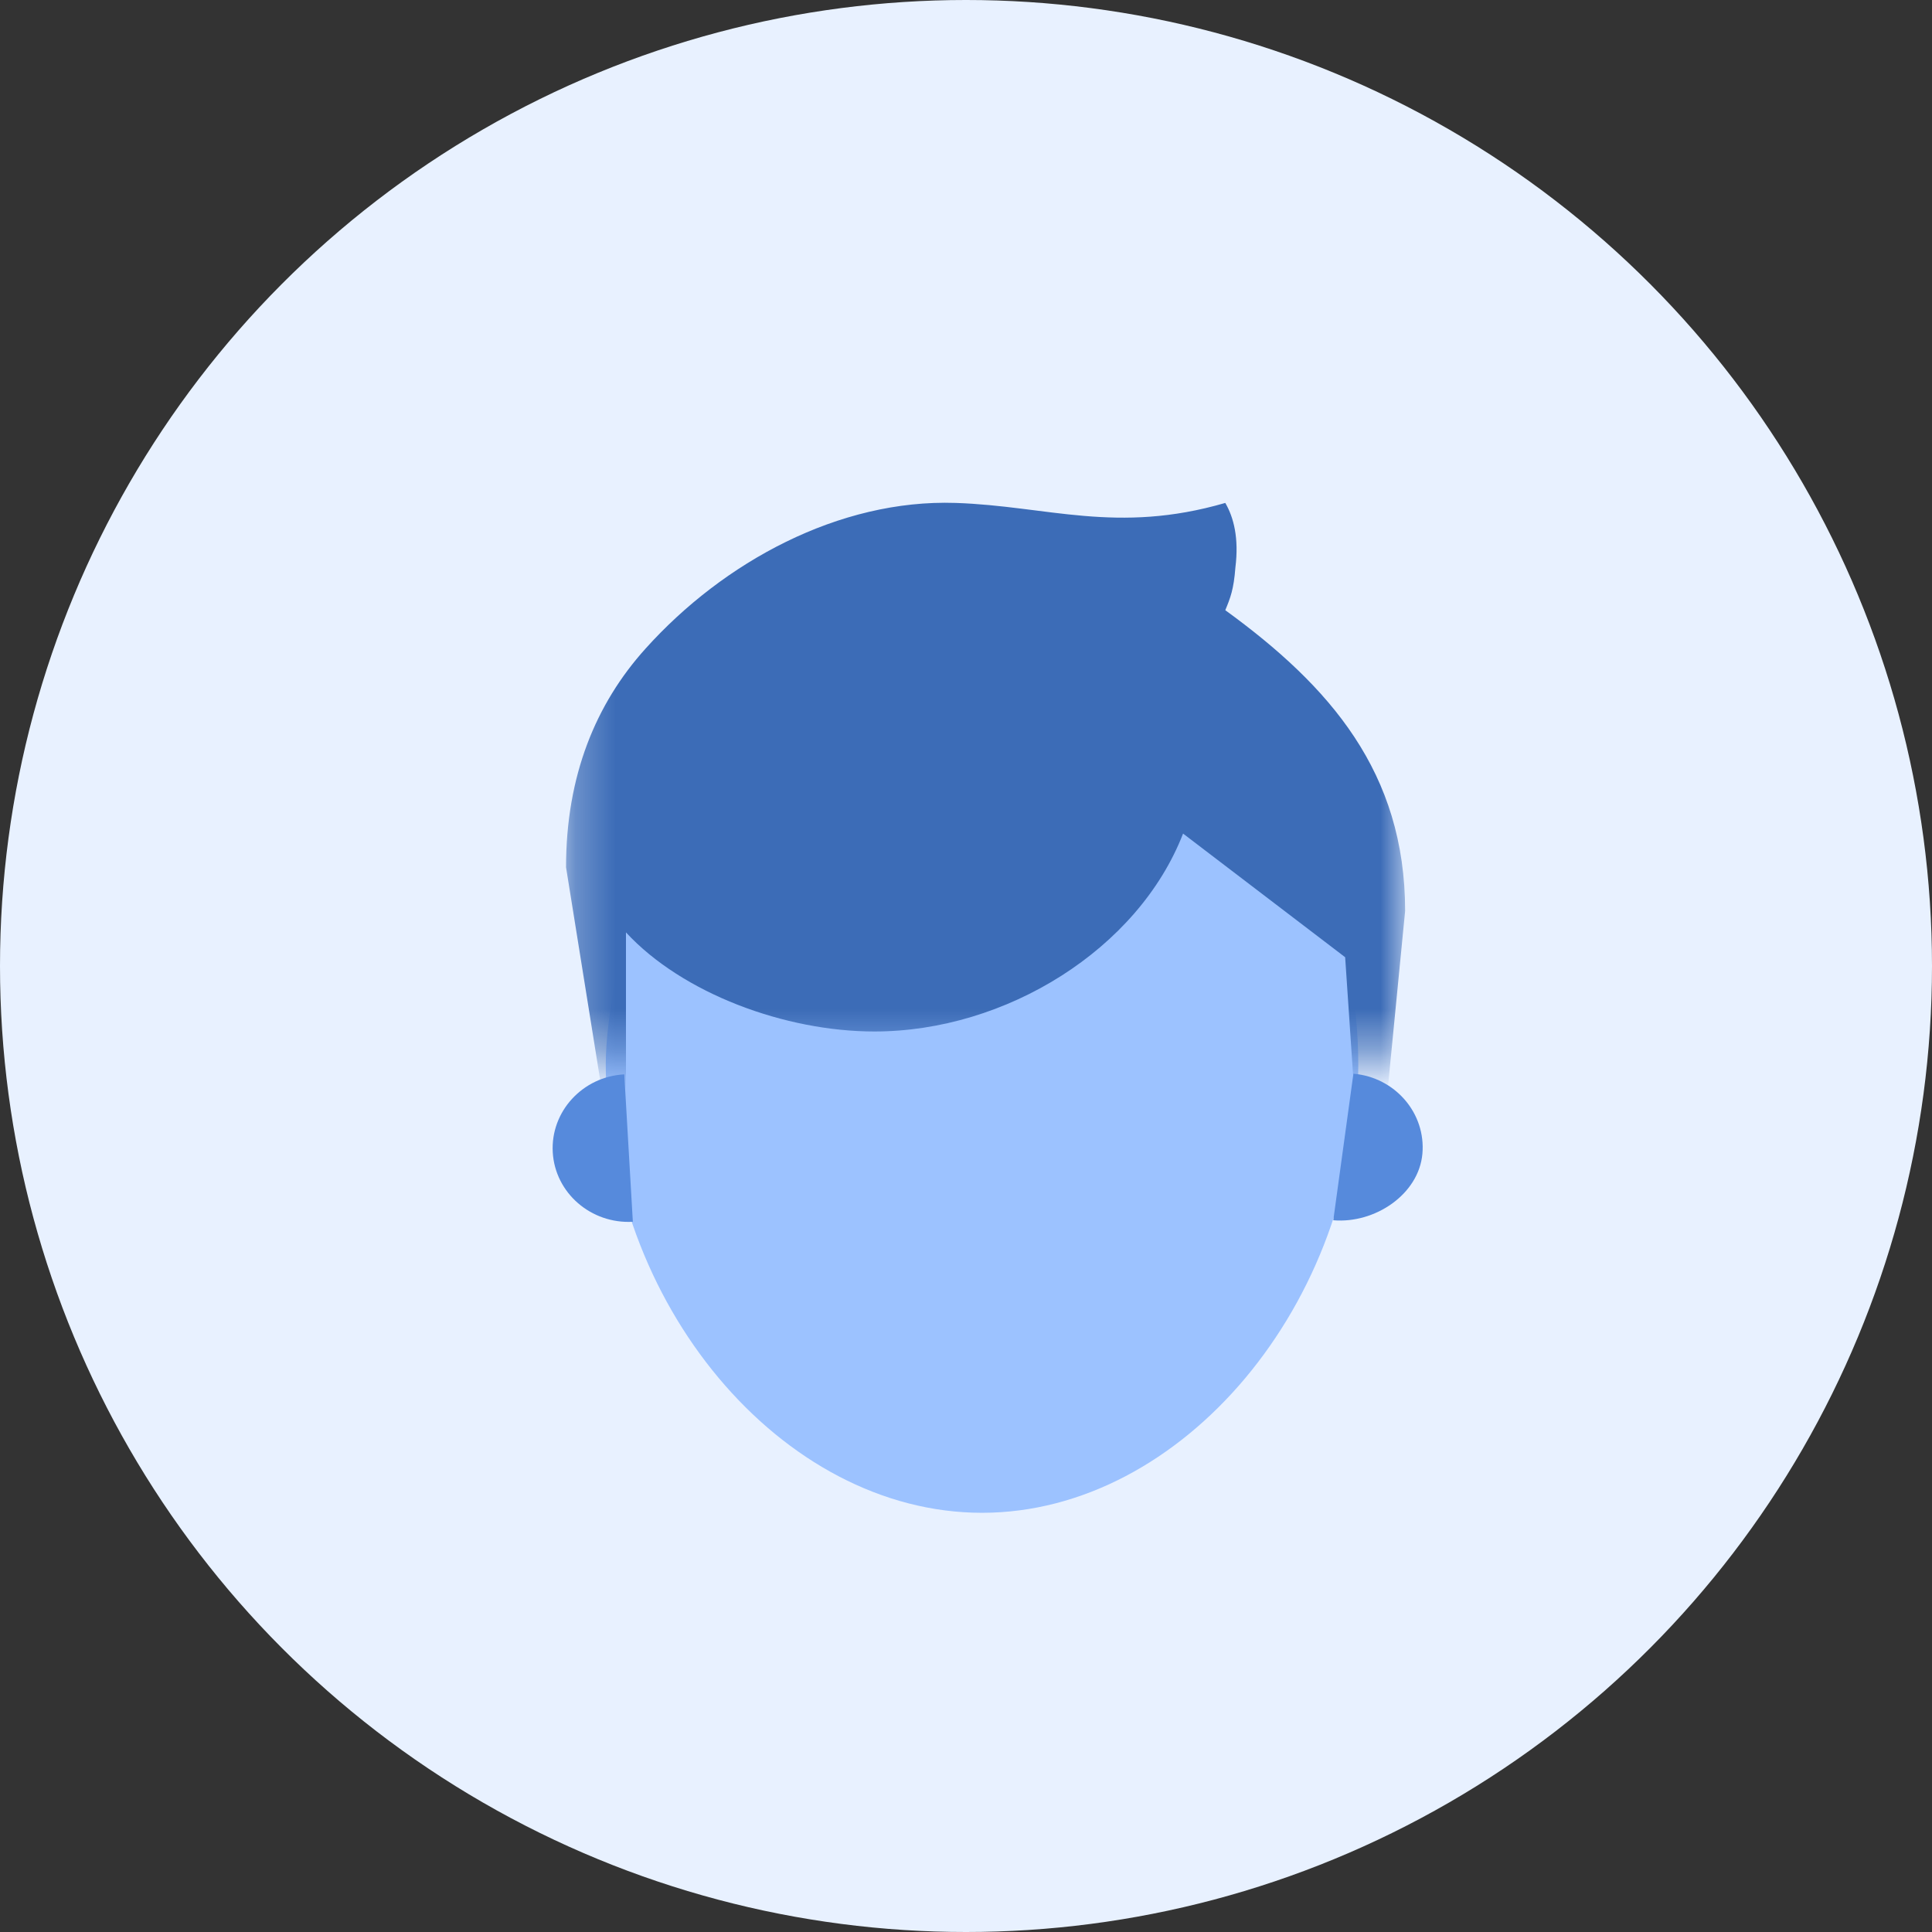 <?xml version="1.0" encoding="UTF-8"?>
<svg width="48px" height="48px" viewBox="0 0 48 48" version="1.1" xmlns="http://www.w3.org/2000/svg" xmlns:xlink="http://www.w3.org/1999/xlink">
    <rect x="0" y="0" width="48" height="48" fill="#333333" stroke="none"/>
    <!-- Generator: Sketch 61.2 (89653) - https://sketch.com -->
    <title>menu-icon-hr</title>
    <desc>Created with Sketch.</desc>
    <defs>
        <polygon id="path-1" points="21.115 0.319 0.268 0.319 0.268 15.589 21.115 15.589 21.115 0.319"></polygon>
    </defs>
    <g id="Assets" stroke="none" stroke-width="1" fill="none" fill-rule="evenodd">
        <g id="Menu---for-facilities" transform="translate(-33, -52)">
            <g id="Group" transform="translate(9, 4)">
                <g id="Group-44" transform="translate(18, 29)">
                    <g id="Group-4" transform="translate(6, 18)">
                        <g id="icon-/-rounded" transform="translate(0, 1)">
                            <g id="Group-6">
                                <g id="icon-bg-/-HR" fill="#E8F1FF">
                                    <circle id="Oval-3" cx="24" cy="24" r="24"></circle>
                                </g>
                                <g id="icon-/-product-/-hr" transform="translate(6.361, 5.783)">
                                    <g id="Group" transform="translate(6.94, 4.627)">
                                        <g id="Page-1">
                                            <path d="M1.749,16.024 C1.749,14.901 2.122,13.071 2.449,11.995 C3.834,12.527 5.061,13.517 6.514,13.517 C10.581,13.517 14.412,11.412 16.867,7.857 C19.117,9.825 20.445,12.835 20.445,16.024 C20.445,21.964 16.077,27.175 11.097,27.175 C6.117,27.175 1.749,21.964 1.749,16.024" id="Fill-8" fill="#9CC2FF"></path>
                                            <g id="Group-12" transform="translate(0.494, 0.161)">
                                                <mask id="mask-2" fill="white">
                                                    <use xlink:href="#path-1"></use>
                                                </mask>
                                                <g id="Clip-11"></g>
                                                <path d="M21.115,12.062 L20.62,17.131 L19.893,17.19 L19.625,13.211 L15.598,10.139 C14.485,13.01 11.196,15.056 7.929,15.056 C5.709,15.056 3.159,14.111 1.757,12.594 L1.757,13.211 L1.757,17.131 L1.256,17.131 L0.268,10.976 C0.268,8.708 1.002,6.921 2.242,5.545 C4.18,3.388 7.051,1.828 9.946,1.924 C12.226,1.999 13.948,2.709 16.647,1.924 C16.857,2.286 16.989,2.799 16.898,3.529 C16.857,4.074 16.773,4.284 16.647,4.589 C19.246,6.478 21.115,8.618 21.115,12.062" id="Fill-10" fill="#3C6CB7" mask="url(#mask-2)"></path>
                                            </g>
                                            <path d="M19.824,19.907 C20.86,19.995 21.947,19.263 22.038,18.257 C22.083,17.754 21.914,17.276 21.602,16.915 C21.291,16.555 20.842,16.31 20.324,16.266 L19.824,19.907 Z" id="Fill-13" fill="#568ADC"></path>
                                            <path d="M2.422,19.945 C1.383,20.002 0.491,19.229 0.432,18.22 C0.403,17.716 0.587,17.244 0.91,16.892 C1.233,16.541 1.689,16.31 2.209,16.282 L2.422,19.945 Z" id="Fill-15" fill="#568ADC"></path>
                                        </g>
                                    </g>
                                </g>
                            </g>
                        </g>
                    </g>
                </g>
            </g>
        </g>
    </g>
</svg>